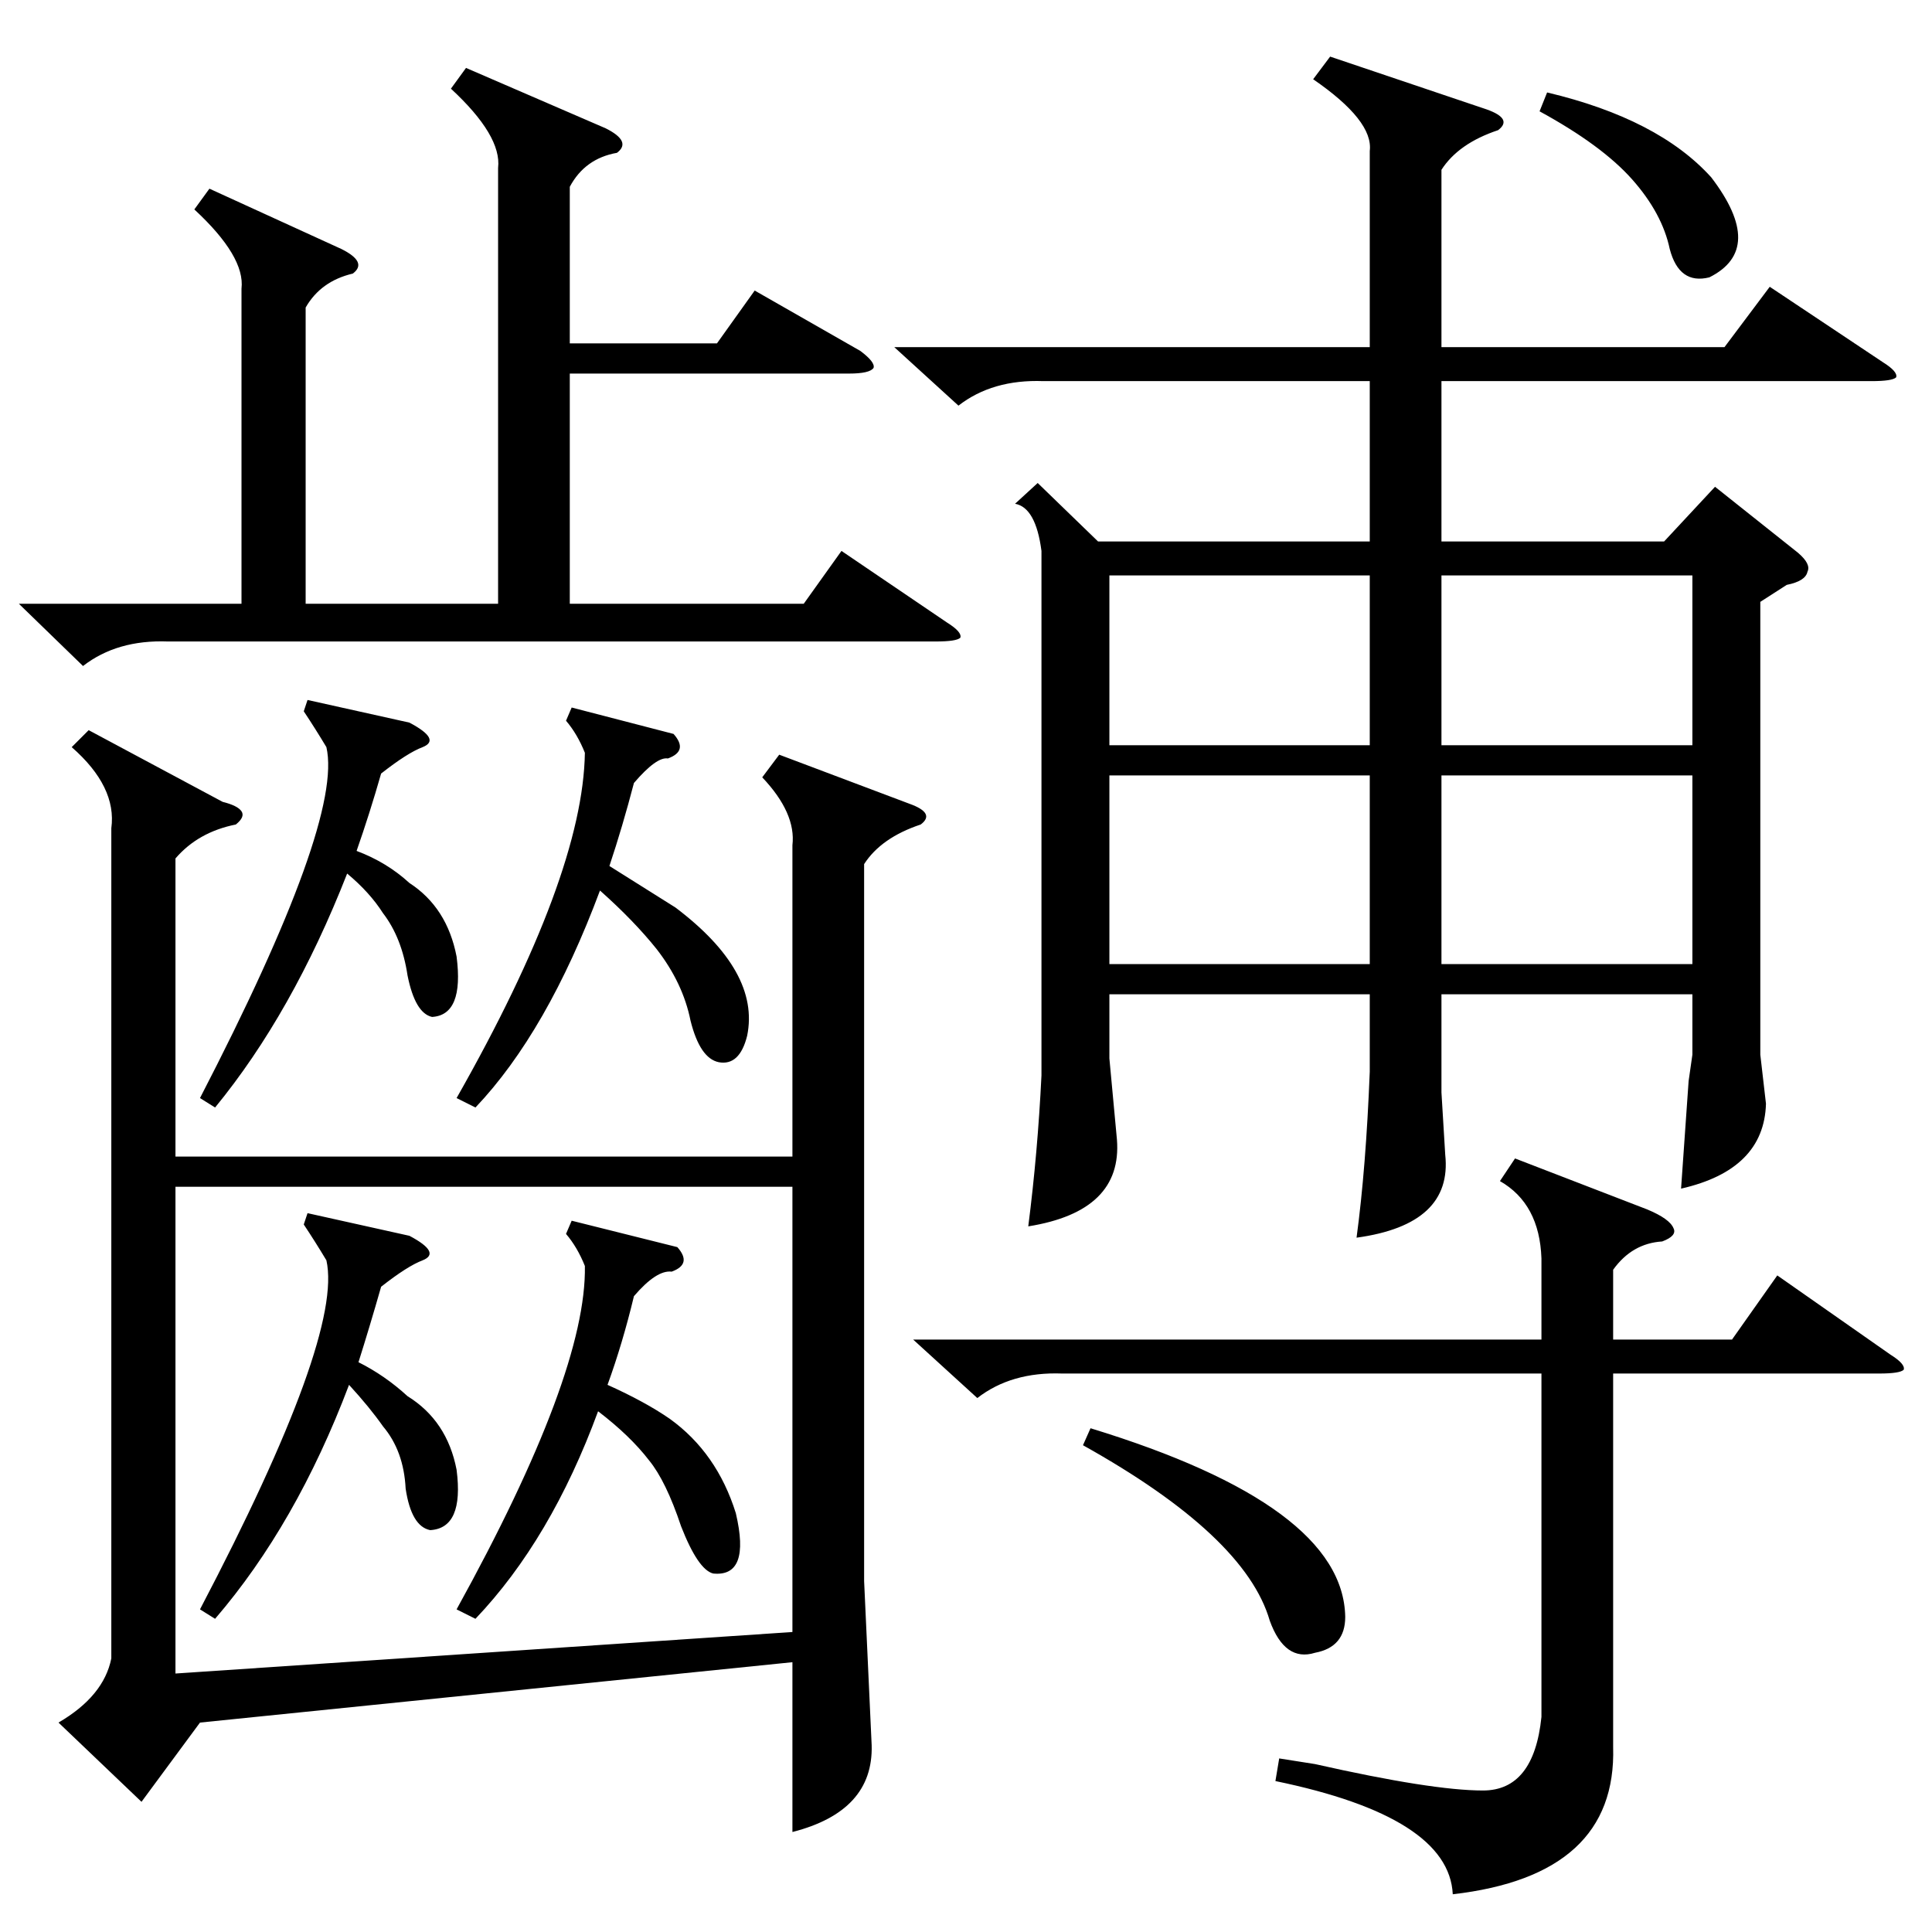 <?xml version="1.0" standalone="no"?>
<!DOCTYPE svg PUBLIC "-//W3C//DTD SVG 1.1//EN" "http://www.w3.org/Graphics/SVG/1.1/DTD/svg11.dtd" >
<svg xmlns="http://www.w3.org/2000/svg" xmlns:xlink="http://www.w3.org/1999/xlink" version="1.1" viewBox="0 -205 1024 1024">
  <g transform="matrix(1 0 0 -1 0 819)">
   <path fill="currentColor"
d="M59 585q3 22 -21 43l9 9l71 -38q8 -2 10 -5t-3 -7q-20 -4 -32 -18v-158h327v165q2 17 -16 36l9 12l69 -26q14 -5 6 -11q-21 -7 -30 -21v-380l4 -87q1 -35 -42 -46v90l-314 -32l-31 -42l-44 42q24 14 28 34v440zM705 994l83 -28q14 -5 6 -11q-21 -7 -30 -21v-94h150l24 32
l60 -40q8 -5 7 -8q-2 -2 -13 -2h-228v-85h118l27 29l44 -35q7 -6 5 -10q-1 -5 -11 -7l-14 -9v-240l3 -26q-1 -35 -45 -45l4 57l2 14v32h-133v-52l2 -33q4 -37 -47 -44q5 37 7 88v41h-138v-34l4 -43q3 -38 -47 -46q5 39 7 80v278q-3 23 -14 25l12 11l32 -31h144v85h-173
q-27 1 -45 -13l-34 31h252v104q2 16 -30 38zM420 395h-327v-258l327 22v236zM247 988l74 -32q14 -7 6 -13q-17 -3 -25 -18v-83h78l20 28l56 -32q8 -6 7 -9q-2 -3 -13 -3h-148v-122h124l20 28l56 -38q8 -5 7 -8q-2 -2 -13 -2h-407q-27 1 -45 -13l-34 33h118v167q2 17 -25 42
l8 11l70 -32q14 -7 6 -13q-17 -4 -25 -18v-157h102v231q2 17 -25 42zM817 357q-1 29 -22 41l8 12l70 -27q12 -5 14 -10q2 -4 -6 -7q-16 -1 -26 -15v-37h63l24 34l60 -42q8 -5 7 -8q-2 -2 -13 -2h-141v-198q2 -68 -85 -78q-2 41 -94 60l2 12l19 -3q62 -14 89 -14t31 39v182
h-254q-27 1 -45 -13l-34 31h333v43zM726 613h-138v-100h138v100zM897 613h-133v-100h133v100zM726 719h-138v-90h138v90zM764 629h133v90h-133v-90zM303 377l56 -14q8 -9 -3 -13q-8 1 -20 -13q-6 -25 -14 -47q20 -9 33 -18q25 -18 35 -50q8 -34 -12 -32q-8 2 -17 25
q-8 24 -17 35q-10 13 -27 26q-25 -68 -65 -110l-10 5q69 125 68 182q-4 10 -10 17zM303 649l54 -14q8 -9 -3 -13q-6 1 -18 -13q-6 -23 -13 -44q19 -12 35 -22q45 -34 38 -68q-4 -16 -15 -14q-10 2 -15 22q-4 20 -18 38q-12 15 -30 31q-28 -75 -66 -115l-10 5q67 118 68 183
q-4 10 -10 17zM163 381l54 -12q17 -9 7 -13q-8 -3 -22 -14q-6 -21 -12 -40q14 -7 26 -18q21 -13 26 -39q4 -31 -14 -32q-10 2 -13 22q-1 20 -12 33q-7 10 -18 22q-28 -74 -71 -124l-8 5q76 145 67 185q-6 10 -12 19zM163 653l54 -12q17 -9 7 -13q-8 -3 -22 -14
q-6 -21 -13 -41q16 -6 28 -17q20 -13 25 -39q4 -31 -13 -32q-9 2 -13 22q-3 20 -13 33q-7 11 -19 21q-29 -74 -70 -124l-8 5q76 147 67 186q-6 10 -12 19zM574 258l4 9q134 -41 135 -100q0 -16 -16 -19q-16 -5 -24 17q-13 45 -99 93zM816 965l4 10q59 -14 87 -45
q29 -38 -1 -53q-16 -4 -21 15q-4 19 -20 37t-49 36z" />
  </g>

</svg>
